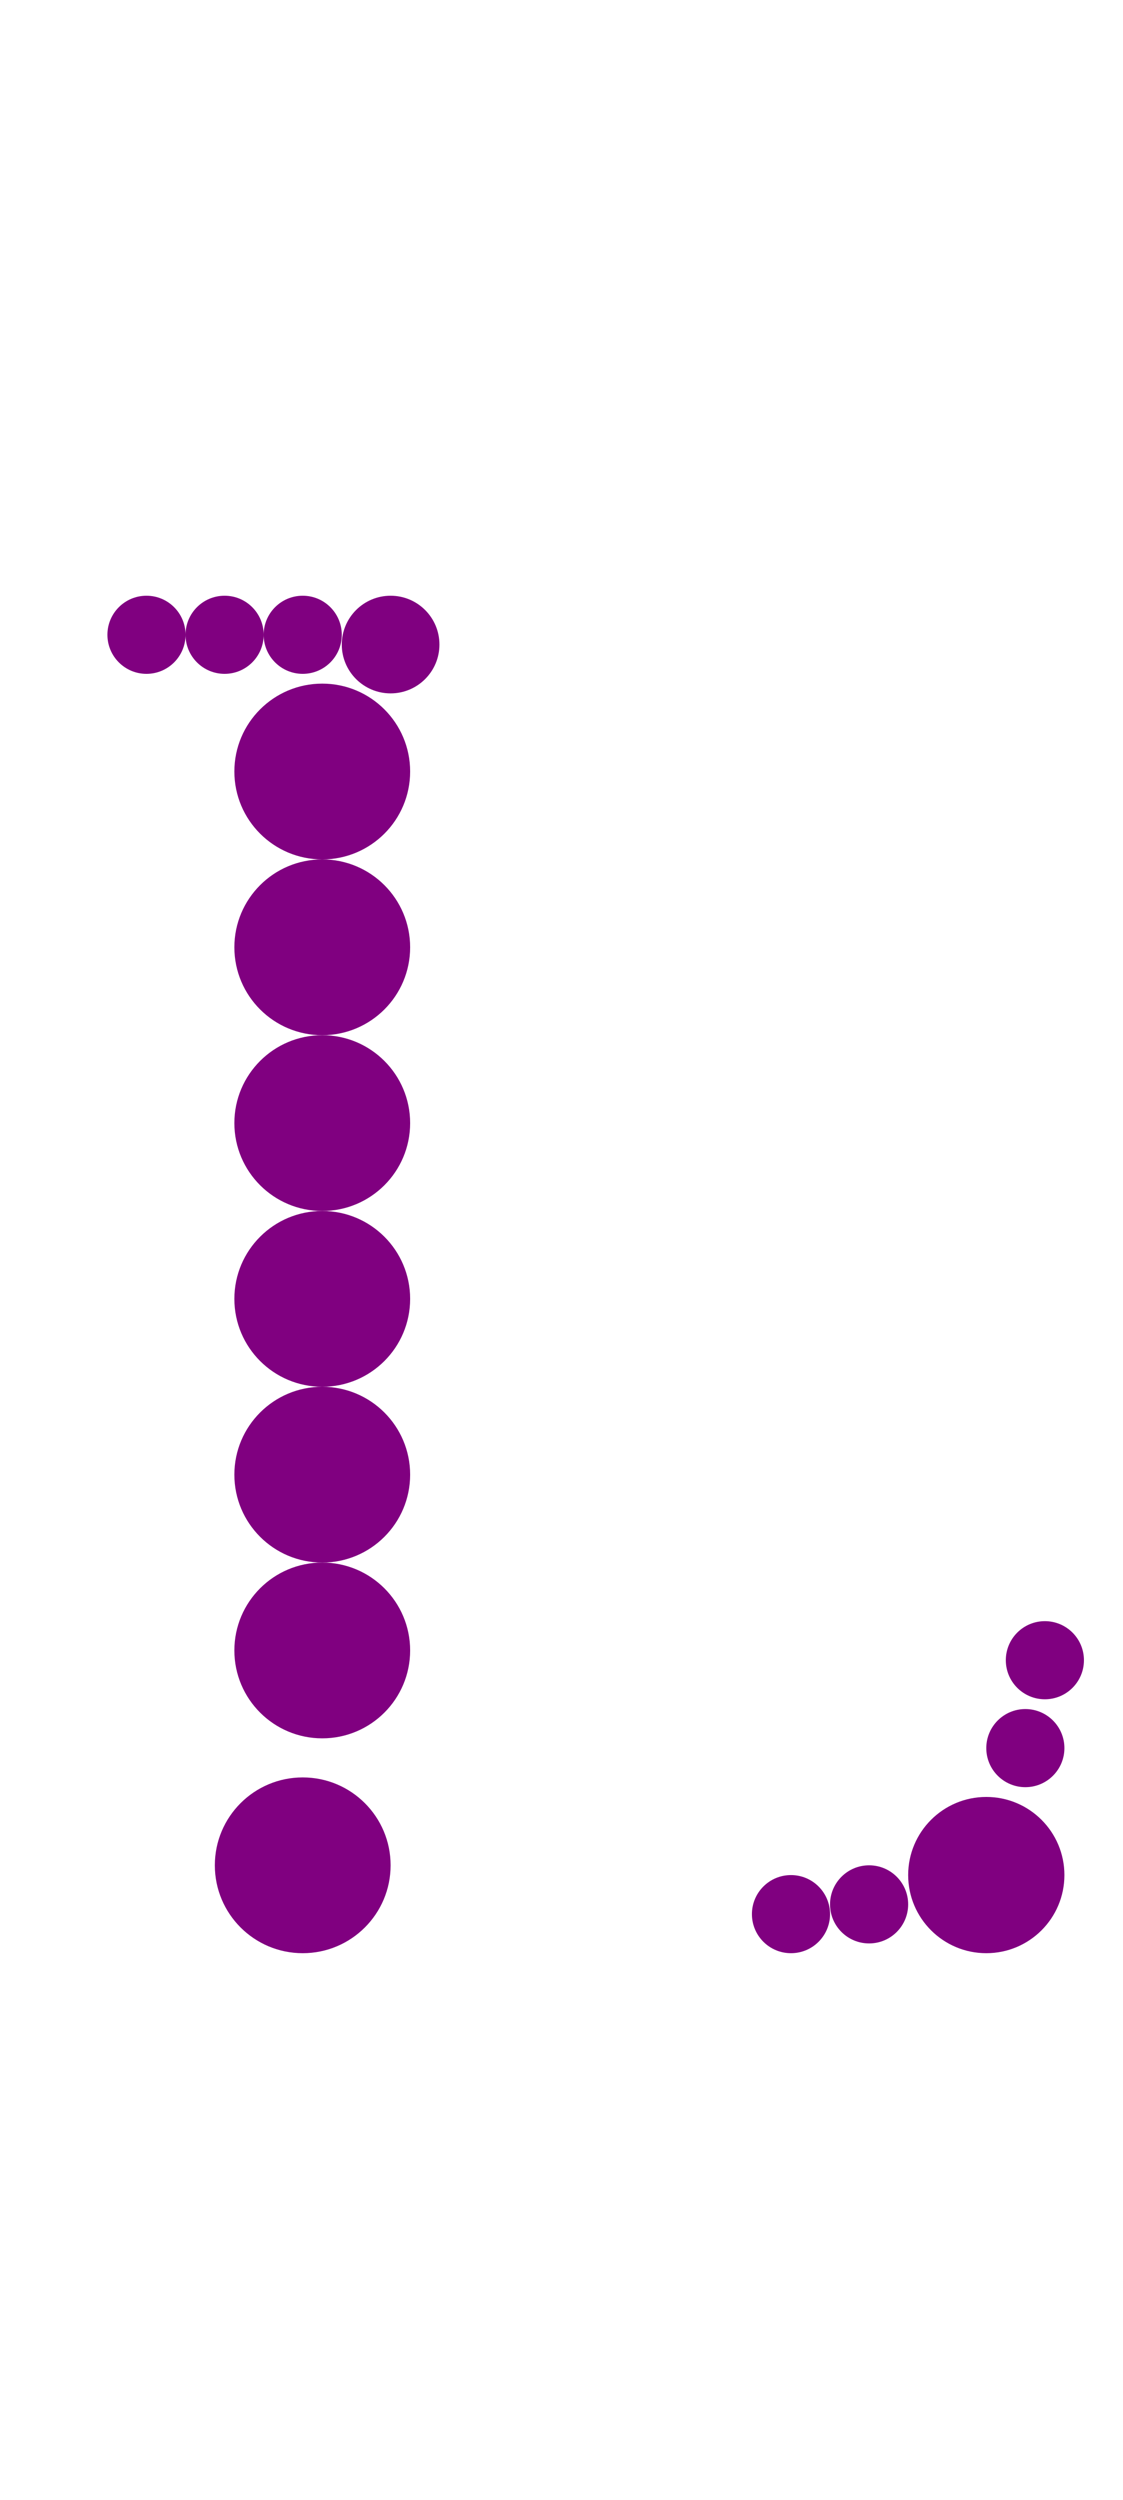 <?xml version="1.0"?>
<svg width="115" height="256">
  <circle cx="31" cy="191" r="9" fill="#800080" />
  <circle cx="33" cy="79" r="9" fill="#800080" />
  <circle cx="33" cy="97" r="9" fill="#800080" />
  <circle cx="33" cy="115" r="9" fill="#800080" />
  <circle cx="33" cy="133" r="9" fill="#800080" />
  <circle cx="33" cy="151" r="9" fill="#800080" />
  <circle cx="33" cy="169" r="9" fill="#800080" />
  <circle cx="101" cy="192" r="8" fill="#800080" />
  <circle cx="40" cy="66" r="5" fill="#800080" />
  <circle cx="15" cy="65" r="4" fill="#800080" />
  <circle cx="23" cy="65" r="4" fill="#800080" />
  <circle cx="31" cy="65" r="4" fill="#800080" />
  <circle cx="81" cy="196" r="4" fill="#800080" />
  <circle cx="89" cy="195" r="4" fill="#800080" />
  <circle cx="105" cy="179" r="4" fill="#800080" />
  <circle cx="107" cy="170" r="4" fill="#800080" />
</svg>
